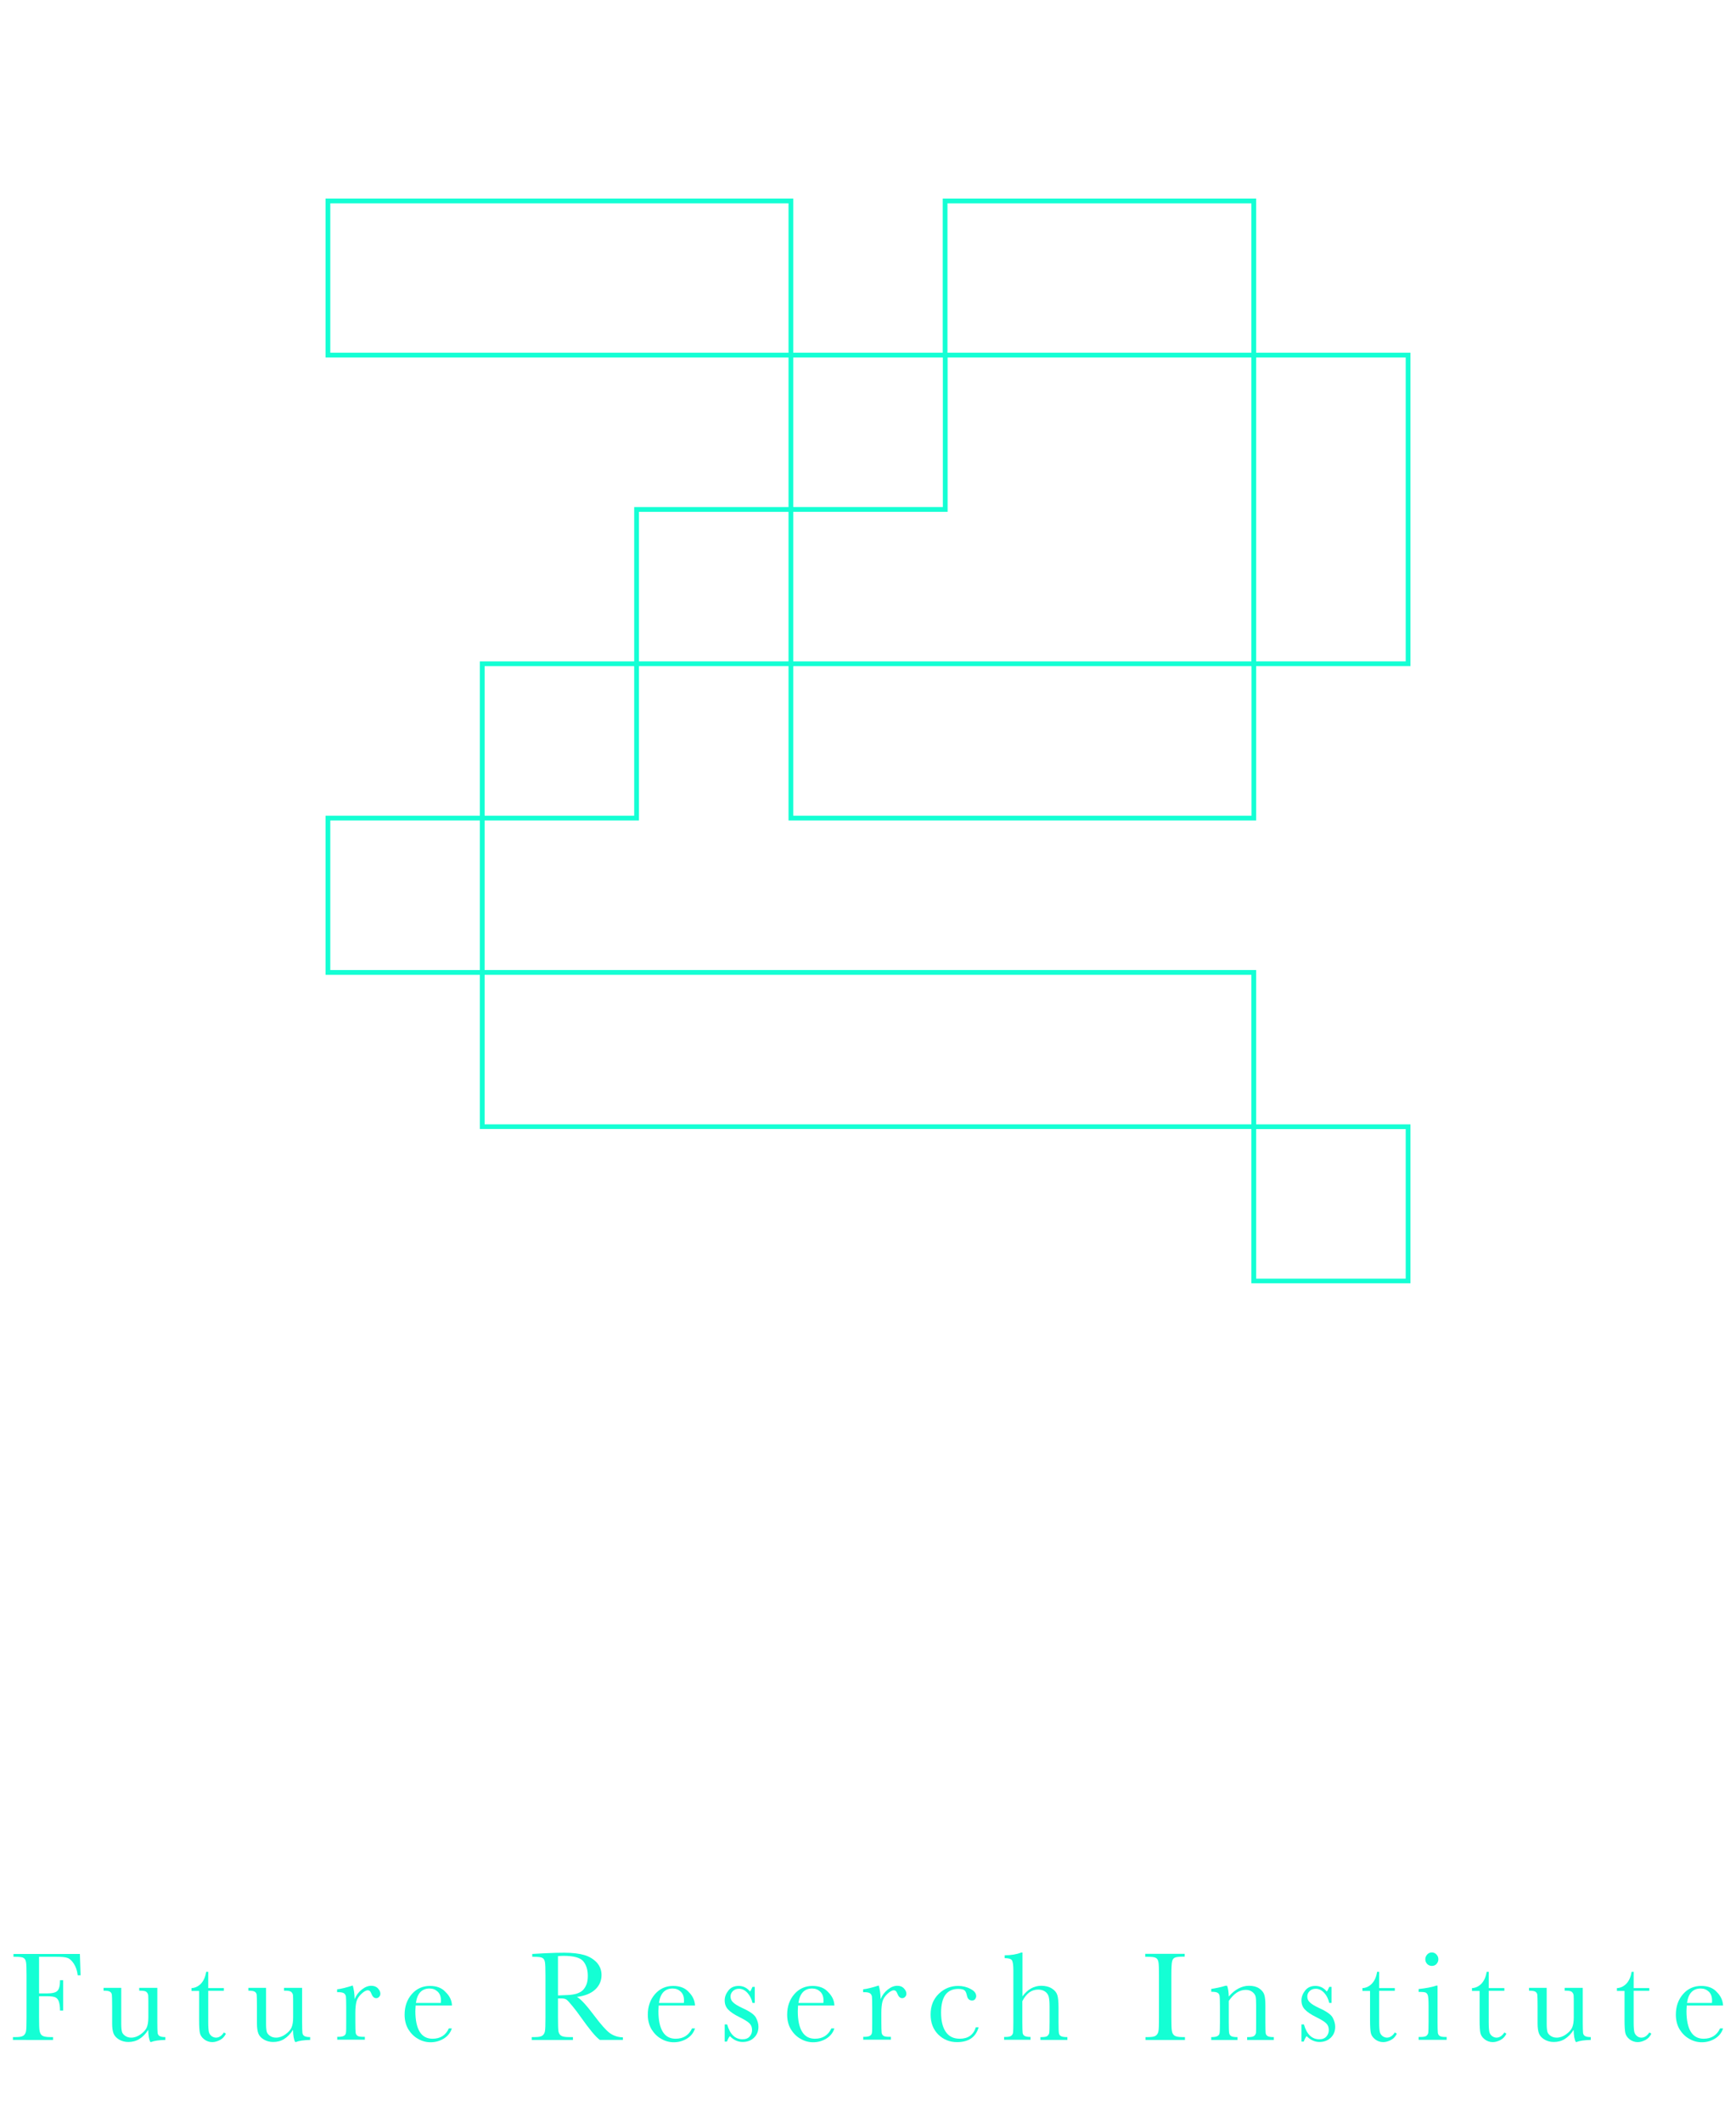 <?xml version="1.0" encoding="utf-8"?>
<!-- Generator: Adobe Illustrator 23.0.1, SVG Export Plug-In . SVG Version: 6.00 Build 0)  -->
<svg version="1.1" id="レイヤー_1" xmlns="http://www.w3.org/2000/svg" xmlns:xlink="http://www.w3.org/1999/xlink" x="0px"
	 y="0px" viewBox="0 0 127.56 155.91" style="enable-background:new 0 0 127.56 155.91;" xml:space="preserve">
<style type="text/css">
	.st0{fill:#FFFFFF;}
	.st1{fill:#231815;}
	.st2{fill:#14FFD4;}
	.st3{fill:#FFFEF3;}
</style>
<g>
	<g>
		<path class="st2" d="M5.87,143.57l0.05,1.58H5.71c-0.04-0.35-0.14-0.63-0.29-0.86c-0.15-0.23-0.31-0.37-0.47-0.42
			c-0.17-0.06-0.44-0.08-0.84-0.08H2.87v2.69h0.59c0.38,0,0.64-0.06,0.76-0.19c0.13-0.13,0.19-0.39,0.19-0.78h0.23v2.23H4.41
			c0-0.27-0.03-0.48-0.08-0.64c-0.05-0.16-0.13-0.26-0.24-0.32c-0.11-0.06-0.32-0.09-0.63-0.09H2.87v1.57c0,0.5,0.01,0.82,0.04,0.98
			c0.03,0.15,0.09,0.27,0.19,0.34c0.1,0.07,0.3,0.11,0.59,0.11h0.21v0.21H0.95v-0.21h0.2c0.27,0,0.46-0.03,0.56-0.1
			c0.1-0.07,0.17-0.17,0.2-0.32c0.03-0.14,0.04-0.48,0.04-1.01v-3.11c0-0.5-0.01-0.83-0.04-0.98c-0.03-0.15-0.09-0.25-0.19-0.3
			c-0.09-0.06-0.3-0.08-0.62-0.08H0.99v-0.21H5.87z"/>
		<path class="st2" d="M11.56,146.08v2.51c0,0.42,0.01,0.68,0.02,0.78c0.01,0.11,0.06,0.19,0.14,0.24c0.08,0.05,0.22,0.08,0.43,0.08
			v0.21c-0.47,0.01-0.82,0.06-1.04,0.15h-0.06c-0.1-0.17-0.15-0.47-0.16-0.89c-0.19,0.3-0.41,0.52-0.65,0.67
			c-0.24,0.15-0.51,0.22-0.81,0.22c-0.25,0-0.48-0.06-0.68-0.18c-0.2-0.12-0.33-0.26-0.4-0.43c-0.07-0.17-0.11-0.42-0.11-0.76v-1.3
			c0-0.44-0.01-0.71-0.02-0.81c-0.02-0.1-0.06-0.17-0.15-0.22c-0.08-0.05-0.23-0.07-0.46-0.07v-0.21h1.3v2.65
			c0,0.26,0.02,0.45,0.05,0.57c0.03,0.12,0.11,0.22,0.24,0.31c0.13,0.09,0.28,0.13,0.44,0.13c0.24,0,0.47-0.08,0.69-0.24
			c0.22-0.16,0.37-0.32,0.45-0.5c0.08-0.18,0.12-0.43,0.12-0.75v-0.86c0-0.42,0-0.67-0.01-0.76c-0.01-0.09-0.05-0.17-0.12-0.24
			c-0.07-0.07-0.22-0.1-0.44-0.1h-0.1v-0.21H11.56z"/>
		<path class="st2" d="M16.45,146.29h-1.15v2.31c0,0.35,0.02,0.59,0.05,0.72c0.03,0.12,0.1,0.22,0.2,0.3
			c0.1,0.07,0.21,0.11,0.32,0.11c0.22,0,0.42-0.13,0.58-0.38l0.15,0.09c-0.1,0.21-0.24,0.36-0.43,0.46
			c-0.19,0.1-0.38,0.16-0.57,0.16c-0.22,0-0.42-0.07-0.59-0.2c-0.17-0.13-0.28-0.29-0.32-0.46c-0.04-0.18-0.06-0.49-0.06-0.93v-2.17
			h-0.56v-0.21c0.25-0.01,0.48-0.11,0.69-0.32c0.2-0.21,0.33-0.5,0.39-0.88h0.15v1.2h1.15V146.29z"/>
		<path class="st2" d="M22.2,146.08v2.51c0,0.42,0.01,0.68,0.02,0.78c0.01,0.11,0.06,0.19,0.14,0.24c0.08,0.05,0.22,0.08,0.43,0.08
			v0.21c-0.47,0.01-0.82,0.06-1.04,0.15h-0.06c-0.1-0.17-0.15-0.47-0.16-0.89c-0.19,0.3-0.41,0.52-0.65,0.67
			c-0.24,0.15-0.51,0.22-0.81,0.22c-0.25,0-0.48-0.06-0.68-0.18c-0.2-0.12-0.33-0.26-0.4-0.43c-0.07-0.17-0.11-0.42-0.11-0.76v-1.3
			c0-0.44-0.01-0.71-0.02-0.81c-0.02-0.1-0.06-0.17-0.15-0.22c-0.08-0.05-0.23-0.07-0.46-0.07v-0.21h1.3v2.65
			c0,0.26,0.02,0.45,0.05,0.57c0.03,0.12,0.11,0.22,0.24,0.31c0.13,0.09,0.28,0.13,0.44,0.13c0.24,0,0.47-0.08,0.69-0.24
			c0.22-0.16,0.37-0.32,0.45-0.5c0.08-0.18,0.12-0.43,0.12-0.75v-0.86c0-0.42,0-0.67-0.01-0.76c-0.01-0.09-0.05-0.17-0.12-0.24
			c-0.07-0.07-0.22-0.1-0.44-0.1h-0.1v-0.21H22.2z"/>
		<path class="st2" d="M26.06,146.9c0.11-0.28,0.28-0.51,0.52-0.7c0.24-0.19,0.47-0.28,0.7-0.28c0.2,0,0.37,0.06,0.49,0.19
			c0.12,0.13,0.18,0.26,0.18,0.39c0,0.09-0.03,0.17-0.09,0.23c-0.06,0.07-0.13,0.1-0.22,0.1c-0.16,0-0.27-0.12-0.36-0.35
			c-0.06-0.16-0.14-0.23-0.25-0.23c-0.13,0-0.29,0.09-0.48,0.27c-0.19,0.18-0.31,0.37-0.36,0.57c-0.05,0.2-0.08,0.47-0.08,0.81v0.68
			c0,0.41,0.01,0.66,0.02,0.77c0.01,0.11,0.06,0.19,0.13,0.24c0.08,0.06,0.22,0.08,0.42,0.08h0.13v0.21h-2.03v-0.21h0.1
			c0.19,0,0.32-0.03,0.4-0.08c0.08-0.05,0.13-0.12,0.14-0.22c0.02-0.09,0.02-0.36,0.02-0.8v-1.08c0-0.41-0.01-0.67-0.02-0.77
			c-0.01-0.1-0.06-0.18-0.13-0.24c-0.08-0.06-0.22-0.09-0.42-0.09h-0.1v-0.21c0.29-0.03,0.68-0.13,1.15-0.28
			C26,146.17,26.05,146.49,26.06,146.9z"/>
		<path class="st2" d="M33.21,147.37h-2.67c-0.01,0.18-0.02,0.32-0.02,0.41c0,0.67,0.11,1.18,0.32,1.52
			c0.21,0.34,0.52,0.51,0.94,0.51c0.57,0,0.97-0.25,1.2-0.76h0.22c-0.1,0.32-0.3,0.57-0.59,0.75c-0.3,0.18-0.62,0.27-0.97,0.27
			c-0.32,0-0.63-0.08-0.92-0.25c-0.29-0.16-0.52-0.39-0.71-0.69c-0.18-0.3-0.28-0.66-0.28-1.09c0-0.6,0.18-1.11,0.53-1.51
			c0.35-0.4,0.8-0.6,1.33-0.6c0.5,0,0.89,0.15,1.16,0.46C33.05,146.68,33.2,147.01,33.21,147.37z M32.39,147.18
			c0.01-0.07,0.01-0.14,0.01-0.19c0-0.27-0.08-0.49-0.24-0.64c-0.16-0.15-0.36-0.23-0.59-0.23c-0.57,0-0.91,0.35-1.01,1.06H32.39z"
			/>
		<path class="st2" d="M45.79,149.9h-1.71c-0.3-0.21-0.76-0.77-1.39-1.66c-0.2-0.29-0.41-0.56-0.62-0.82
			c-0.21-0.26-0.36-0.42-0.44-0.48c-0.08-0.06-0.21-0.09-0.38-0.09H41v1.41c0,0.5,0.01,0.82,0.03,0.98
			c0.02,0.15,0.09,0.27,0.19,0.34c0.1,0.07,0.29,0.11,0.58,0.11h0.3v0.21h-3.03v-0.21h0.21c0.27,0,0.46-0.03,0.56-0.1
			c0.1-0.07,0.17-0.17,0.2-0.32c0.03-0.14,0.04-0.48,0.04-1.01v-3.11c0-0.5-0.01-0.83-0.04-0.98c-0.03-0.15-0.09-0.25-0.19-0.3
			c-0.1-0.06-0.31-0.08-0.63-0.08h-0.11v-0.21l0.91-0.05c0.6-0.03,1.08-0.04,1.44-0.04c0.6,0,1.1,0.06,1.47,0.17
			c0.38,0.11,0.68,0.3,0.92,0.55c0.23,0.26,0.35,0.56,0.35,0.92c0,0.41-0.15,0.77-0.46,1.06c-0.31,0.29-0.75,0.47-1.35,0.55
			c0.26,0.13,0.69,0.59,1.28,1.38c0.48,0.64,0.86,1.07,1.13,1.27c0.27,0.2,0.6,0.31,0.97,0.32V149.9z M41,146.63
			c0.23-0.01,0.47-0.02,0.72-0.03c0.25-0.01,0.47-0.05,0.65-0.1c0.18-0.06,0.33-0.14,0.45-0.25c0.11-0.11,0.2-0.25,0.27-0.42
			c0.07-0.17,0.1-0.39,0.1-0.64c0-0.45-0.11-0.8-0.33-1.07c-0.22-0.27-0.71-0.4-1.46-0.4c-0.12,0-0.25,0.01-0.4,0.02V146.63z"/>
		<path class="st2" d="M51.07,147.37H48.4c-0.01,0.18-0.02,0.32-0.02,0.41c0,0.67,0.11,1.18,0.32,1.52
			c0.21,0.34,0.52,0.51,0.94,0.51c0.57,0,0.97-0.25,1.21-0.76h0.22c-0.1,0.32-0.3,0.57-0.59,0.75c-0.3,0.18-0.62,0.27-0.97,0.27
			c-0.32,0-0.63-0.08-0.92-0.25c-0.29-0.16-0.52-0.39-0.71-0.69c-0.18-0.3-0.28-0.66-0.28-1.09c0-0.6,0.18-1.11,0.53-1.51
			c0.35-0.4,0.8-0.6,1.33-0.6c0.5,0,0.89,0.15,1.16,0.46C50.91,146.68,51.05,147.01,51.07,147.37z M50.25,147.18
			c0.01-0.07,0.01-0.14,0.01-0.19c0-0.27-0.08-0.49-0.24-0.64c-0.16-0.15-0.36-0.23-0.59-0.23c-0.57,0-0.91,0.35-1.01,1.06H50.25z"
			/>
		<path class="st2" d="M53.25,150.02v-1.26h0.18c0.21,0.73,0.59,1.09,1.13,1.09c0.24,0,0.41-0.07,0.53-0.21
			c0.12-0.14,0.17-0.3,0.17-0.47c0-0.2-0.06-0.36-0.19-0.49c-0.13-0.13-0.38-0.28-0.74-0.46c-0.39-0.19-0.66-0.38-0.83-0.56
			c-0.17-0.18-0.25-0.4-0.25-0.67c0-0.25,0.09-0.49,0.27-0.72c0.18-0.23,0.43-0.34,0.76-0.34c0.33,0,0.61,0.14,0.83,0.41
			c0.05-0.05,0.11-0.16,0.18-0.34h0.17v1.18h-0.17c-0.06-0.28-0.18-0.53-0.36-0.73c-0.18-0.2-0.39-0.31-0.63-0.31
			c-0.19,0-0.34,0.06-0.45,0.17c-0.12,0.12-0.17,0.25-0.17,0.4c0,0.17,0.06,0.31,0.19,0.43c0.12,0.12,0.36,0.27,0.71,0.43
			c0.53,0.24,0.85,0.47,0.97,0.7c0.12,0.23,0.18,0.45,0.18,0.66c0,0.33-0.11,0.6-0.33,0.81c-0.22,0.21-0.5,0.31-0.83,0.31
			c-0.35,0-0.67-0.15-0.94-0.43c-0.08,0.09-0.15,0.23-0.21,0.4H53.25z"/>
		<path class="st2" d="M61.31,147.37h-2.67c-0.01,0.18-0.02,0.32-0.02,0.41c0,0.67,0.11,1.18,0.32,1.52
			c0.21,0.34,0.52,0.51,0.94,0.51c0.57,0,0.97-0.25,1.21-0.76h0.22c-0.1,0.32-0.3,0.57-0.59,0.75c-0.3,0.18-0.62,0.27-0.97,0.27
			c-0.32,0-0.63-0.08-0.92-0.25c-0.29-0.16-0.52-0.39-0.71-0.69c-0.18-0.3-0.28-0.66-0.28-1.09c0-0.6,0.18-1.11,0.53-1.51
			c0.35-0.4,0.8-0.6,1.33-0.6c0.5,0,0.89,0.15,1.16,0.46C61.15,146.68,61.3,147.01,61.31,147.37z M60.5,147.18
			c0.01-0.07,0.01-0.14,0.01-0.19c0-0.27-0.08-0.49-0.24-0.64c-0.16-0.15-0.36-0.23-0.59-0.23c-0.57,0-0.91,0.35-1.01,1.06H60.5z"/>
		<path class="st2" d="M64.71,146.9c0.11-0.28,0.28-0.51,0.52-0.7c0.24-0.19,0.47-0.28,0.7-0.28c0.21,0,0.37,0.06,0.49,0.19
			c0.12,0.13,0.18,0.26,0.18,0.39c0,0.09-0.03,0.17-0.09,0.23c-0.06,0.07-0.13,0.1-0.22,0.1c-0.16,0-0.27-0.12-0.36-0.35
			c-0.06-0.16-0.14-0.23-0.25-0.23c-0.13,0-0.29,0.09-0.48,0.27c-0.19,0.18-0.31,0.37-0.36,0.57c-0.05,0.2-0.08,0.47-0.08,0.81v0.68
			c0,0.41,0.01,0.66,0.02,0.77c0.01,0.11,0.06,0.19,0.13,0.24c0.08,0.06,0.22,0.08,0.42,0.08h0.13v0.21h-2.03v-0.21h0.1
			c0.19,0,0.32-0.03,0.4-0.08c0.08-0.05,0.13-0.12,0.14-0.22c0.02-0.09,0.02-0.36,0.02-0.8v-1.08c0-0.41-0.01-0.67-0.02-0.77
			c-0.01-0.1-0.06-0.18-0.13-0.24c-0.08-0.06-0.22-0.09-0.42-0.09h-0.1v-0.21c0.29-0.03,0.68-0.13,1.15-0.28
			C64.65,146.17,64.7,146.49,64.71,146.9z"/>
		<path class="st2" d="M71.7,148.97h0.21c-0.21,0.73-0.74,1.09-1.59,1.09c-0.55,0-1-0.19-1.38-0.56c-0.37-0.37-0.56-0.86-0.56-1.47
			c0-0.63,0.2-1.13,0.6-1.52c0.4-0.39,0.88-0.58,1.42-0.58c0.33,0,0.63,0.07,0.91,0.22c0.28,0.14,0.42,0.32,0.42,0.53
			c0,0.08-0.03,0.15-0.08,0.22c-0.05,0.07-0.13,0.1-0.22,0.1c-0.21,0-0.33-0.12-0.38-0.36c-0.04-0.18-0.09-0.31-0.17-0.38
			c-0.08-0.07-0.24-0.11-0.47-0.11c-0.42,0-0.73,0.15-0.94,0.43c-0.21,0.29-0.32,0.73-0.32,1.31c0,0.6,0.11,1.07,0.34,1.41
			c0.23,0.34,0.57,0.51,1.03,0.51C71.13,149.81,71.53,149.53,71.7,148.97z"/>
		<path class="st2" d="M75.12,146.71c0.19-0.26,0.4-0.46,0.63-0.59c0.23-0.13,0.49-0.2,0.76-0.2c0.31,0,0.58,0.07,0.78,0.2
			c0.21,0.13,0.34,0.29,0.4,0.48c0.06,0.19,0.09,0.5,0.09,0.93v1.06c0,0.45,0.01,0.72,0.03,0.82c0.02,0.1,0.07,0.17,0.15,0.21
			c0.08,0.05,0.24,0.07,0.47,0.07v0.21h-1.98v-0.21h0.09c0.23,0,0.38-0.03,0.44-0.1c0.07-0.07,0.11-0.14,0.12-0.23
			c0.01-0.09,0.02-0.34,0.02-0.77v-1.15c0-0.32-0.02-0.55-0.06-0.71c-0.04-0.15-0.12-0.28-0.26-0.38c-0.14-0.1-0.31-0.15-0.52-0.15
			c-0.24,0-0.46,0.07-0.65,0.21c-0.19,0.14-0.36,0.35-0.51,0.64v1.53c0,0.43,0.01,0.69,0.02,0.79c0.01,0.1,0.06,0.18,0.14,0.23
			c0.08,0.05,0.23,0.08,0.44,0.08v0.21h-1.94v-0.21h0.1c0.22,0,0.37-0.03,0.44-0.1c0.07-0.06,0.11-0.14,0.12-0.23
			c0.01-0.09,0.02-0.35,0.02-0.77v-3.81c0-0.39-0.04-0.63-0.11-0.73c-0.07-0.1-0.25-0.15-0.53-0.15v-0.21c0.48,0,0.88-0.07,1.21-0.2
			h0.1V146.71z"/>
		<path class="st2" d="M84.15,143.78v-0.21h2.9v0.21h-0.13c-0.31,0-0.52,0.03-0.61,0.08c-0.1,0.05-0.16,0.15-0.19,0.29
			c-0.03,0.14-0.05,0.47-0.05,1v3.11c0,0.5,0.01,0.82,0.04,0.98c0.02,0.15,0.09,0.27,0.19,0.34c0.1,0.07,0.29,0.11,0.58,0.11h0.19
			v0.21h-2.9v-0.21h0.19c0.27,0,0.46-0.03,0.56-0.1c0.1-0.07,0.17-0.17,0.2-0.32c0.03-0.14,0.04-0.48,0.04-1.01v-3.11
			c0-0.5-0.01-0.83-0.04-0.98c-0.03-0.15-0.09-0.25-0.19-0.3c-0.1-0.06-0.3-0.08-0.63-0.08H84.15z"/>
		<path class="st2" d="M90.04,145.92h0.13c0.07,0.19,0.11,0.46,0.12,0.79c0.22-0.26,0.46-0.46,0.71-0.59c0.25-0.13,0.5-0.2,0.77-0.2
			c0.31,0,0.55,0.06,0.75,0.19c0.19,0.13,0.32,0.28,0.38,0.47c0.06,0.19,0.08,0.46,0.08,0.81v1.2c0,0.44,0.01,0.71,0.02,0.81
			c0.02,0.1,0.06,0.17,0.15,0.22c0.08,0.05,0.23,0.07,0.45,0.07v0.21h-1.96v-0.21h0.09c0.22,0,0.37-0.03,0.44-0.1
			c0.07-0.07,0.11-0.14,0.12-0.23c0.01-0.09,0.01-0.34,0.01-0.77v-1.23c0-0.3-0.01-0.52-0.04-0.65c-0.03-0.13-0.11-0.24-0.24-0.34
			c-0.13-0.1-0.29-0.15-0.49-0.15c-0.23,0-0.44,0.07-0.65,0.2c-0.21,0.14-0.4,0.34-0.59,0.61v1.56c0,0.44,0.01,0.71,0.03,0.81
			c0.02,0.1,0.07,0.17,0.15,0.22c0.08,0.05,0.24,0.07,0.46,0.07v0.21h-1.93v-0.21c0.21,0,0.36-0.02,0.45-0.07
			c0.08-0.04,0.14-0.11,0.16-0.2c0.02-0.09,0.03-0.37,0.03-0.83v-1.14c0-0.45-0.01-0.72-0.03-0.81c-0.02-0.09-0.07-0.17-0.15-0.21
			c-0.08-0.05-0.24-0.07-0.46-0.07v-0.21C89.33,146.1,89.69,146.03,90.04,145.92z"/>
		<path class="st2" d="M95.63,150.02v-1.26h0.18c0.21,0.73,0.59,1.09,1.13,1.09c0.24,0,0.41-0.07,0.53-0.21
			c0.12-0.14,0.17-0.3,0.17-0.47c0-0.2-0.06-0.36-0.19-0.49c-0.13-0.13-0.38-0.28-0.74-0.46c-0.39-0.19-0.66-0.38-0.83-0.56
			c-0.17-0.18-0.25-0.4-0.25-0.67c0-0.25,0.09-0.49,0.27-0.72c0.18-0.23,0.43-0.34,0.76-0.34c0.33,0,0.61,0.14,0.83,0.41
			c0.05-0.05,0.11-0.16,0.18-0.34h0.17v1.18h-0.17c-0.06-0.28-0.18-0.53-0.36-0.73c-0.18-0.2-0.39-0.31-0.63-0.31
			c-0.19,0-0.34,0.06-0.45,0.17c-0.12,0.12-0.17,0.25-0.17,0.4c0,0.17,0.06,0.31,0.19,0.43c0.12,0.12,0.36,0.27,0.71,0.43
			c0.53,0.24,0.85,0.47,0.97,0.7c0.12,0.23,0.18,0.45,0.18,0.66c0,0.33-0.11,0.6-0.33,0.81c-0.22,0.21-0.5,0.31-0.83,0.31
			c-0.35,0-0.66-0.15-0.94-0.43c-0.08,0.09-0.15,0.23-0.21,0.4H95.63z"/>
		<path class="st2" d="M102.49,146.29h-1.15v2.31c0,0.35,0.02,0.59,0.05,0.72c0.03,0.12,0.1,0.22,0.2,0.3
			c0.1,0.07,0.21,0.11,0.32,0.11c0.22,0,0.42-0.13,0.58-0.38l0.15,0.09c-0.1,0.21-0.24,0.36-0.43,0.46
			c-0.19,0.1-0.38,0.16-0.57,0.16c-0.22,0-0.42-0.07-0.59-0.2c-0.17-0.13-0.28-0.29-0.32-0.46c-0.04-0.18-0.06-0.49-0.06-0.93v-2.17
			h-0.56v-0.21c0.25-0.01,0.48-0.11,0.69-0.32c0.2-0.21,0.33-0.5,0.39-0.88h0.15v1.2h1.15V146.29z"/>
		<path class="st2" d="M105.63,145.92v2.67c0,0.41,0.01,0.66,0.02,0.77c0.01,0.11,0.06,0.19,0.13,0.24
			c0.08,0.06,0.22,0.08,0.42,0.08h0.1v0.21h-2.06v-0.21h0.16c0.22,0,0.37-0.03,0.43-0.1c0.07-0.06,0.11-0.14,0.12-0.23
			c0.01-0.09,0.02-0.35,0.02-0.77v-1.16c0-0.45-0.02-0.72-0.06-0.82c-0.04-0.1-0.1-0.16-0.17-0.19c-0.07-0.02-0.19-0.04-0.37-0.04
			h-0.13v-0.21c0.55-0.06,0.98-0.14,1.29-0.25H105.63z M104.73,143.97c0-0.13,0.05-0.25,0.14-0.35c0.09-0.1,0.21-0.15,0.34-0.15
			s0.25,0.05,0.34,0.15c0.09,0.1,0.14,0.21,0.14,0.35c0,0.14-0.05,0.25-0.14,0.35c-0.09,0.1-0.21,0.14-0.34,0.14
			s-0.25-0.05-0.34-0.14C104.78,144.22,104.73,144.11,104.73,143.97z"/>
		<path class="st2" d="M110.54,146.29h-1.15v2.31c0,0.35,0.02,0.59,0.05,0.72c0.03,0.12,0.1,0.22,0.2,0.3
			c0.1,0.07,0.21,0.11,0.32,0.11c0.22,0,0.42-0.13,0.58-0.38l0.15,0.09c-0.1,0.21-0.24,0.36-0.43,0.46
			c-0.19,0.1-0.38,0.16-0.57,0.16c-0.22,0-0.42-0.07-0.59-0.2c-0.17-0.13-0.28-0.29-0.32-0.46c-0.04-0.18-0.06-0.49-0.06-0.93v-2.17
			h-0.56v-0.21c0.25-0.01,0.48-0.11,0.69-0.32c0.2-0.21,0.33-0.5,0.39-0.88h0.15v1.2h1.15V146.29z"/>
		<path class="st2" d="M116.3,146.08v2.51c0,0.42,0.01,0.68,0.02,0.78c0.01,0.11,0.06,0.19,0.14,0.24c0.08,0.05,0.22,0.08,0.43,0.08
			v0.21c-0.47,0.01-0.82,0.06-1.04,0.15h-0.06c-0.1-0.17-0.15-0.47-0.16-0.89c-0.19,0.3-0.41,0.52-0.65,0.67
			c-0.24,0.15-0.51,0.22-0.81,0.22c-0.25,0-0.48-0.06-0.68-0.18c-0.2-0.12-0.33-0.26-0.4-0.43c-0.07-0.17-0.11-0.42-0.11-0.76v-1.3
			c0-0.44-0.01-0.71-0.02-0.81c-0.02-0.1-0.06-0.17-0.15-0.22c-0.08-0.05-0.23-0.07-0.46-0.07v-0.21h1.3v2.65
			c0,0.26,0.02,0.45,0.05,0.57c0.03,0.12,0.11,0.22,0.24,0.31c0.13,0.09,0.28,0.13,0.44,0.13c0.24,0,0.47-0.08,0.69-0.24
			c0.22-0.16,0.37-0.32,0.45-0.5c0.08-0.18,0.12-0.43,0.12-0.75v-0.86c0-0.42,0-0.67-0.01-0.76c-0.01-0.09-0.05-0.17-0.12-0.24
			c-0.07-0.07-0.22-0.1-0.44-0.1h-0.1v-0.21H116.3z"/>
		<path class="st2" d="M121.19,146.29h-1.15v2.31c0,0.35,0.02,0.59,0.05,0.72c0.03,0.12,0.1,0.22,0.2,0.3s0.21,0.11,0.32,0.11
			c0.22,0,0.42-0.13,0.58-0.38l0.15,0.09c-0.1,0.21-0.24,0.36-0.43,0.46c-0.19,0.1-0.38,0.16-0.57,0.16c-0.22,0-0.42-0.07-0.59-0.2
			c-0.17-0.13-0.28-0.29-0.32-0.46c-0.04-0.18-0.06-0.49-0.06-0.93v-2.17h-0.56v-0.21c0.25-0.01,0.48-0.11,0.69-0.32
			c0.2-0.21,0.33-0.5,0.39-0.88h0.15v1.2h1.15V146.29z"/>
		<path class="st2" d="M126.61,147.37h-2.67c-0.01,0.18-0.02,0.32-0.02,0.41c0,0.67,0.11,1.18,0.32,1.52
			c0.21,0.34,0.52,0.51,0.94,0.51c0.57,0,0.97-0.25,1.21-0.76h0.22c-0.1,0.32-0.3,0.57-0.59,0.75c-0.3,0.18-0.62,0.27-0.97,0.27
			c-0.32,0-0.63-0.08-0.92-0.25c-0.29-0.16-0.52-0.39-0.71-0.69c-0.18-0.3-0.28-0.66-0.28-1.09c0-0.6,0.18-1.11,0.53-1.51
			c0.35-0.4,0.8-0.6,1.33-0.6c0.5,0,0.89,0.15,1.16,0.46C126.45,146.68,126.59,147.01,126.61,147.37z M125.79,147.18
			c0.01-0.07,0.01-0.14,0.01-0.19c0-0.27-0.08-0.49-0.24-0.64c-0.16-0.15-0.36-0.23-0.59-0.23c-0.57,0-0.91,0.35-1.01,1.06H125.79z"
			/>
	</g>
</g>
<g>
	<path class="st2" d="M35.61,71.63H23.92V59.94h11.69V71.63z M24.27,71.28h10.99V60.29H24.27V71.28z"/>
	<path class="st2" d="M103.64,94.3H91.95V82.62h11.69V94.3z M92.3,93.96h10.99V82.97H92.3V93.96z"/>
	<path class="st2" d="M46.95,60.29H35.26V48.6h11.69V60.29z M35.61,59.94H46.6V48.95H35.61V59.94z"/>
	<path class="st2" d="M58.29,48.95H46.6V37.26h11.69V48.95z M46.95,48.6h10.99V37.61H46.95V48.6z"/>
	<path class="st2" d="M69.63,37.61H57.94V25.92h11.69V37.61z M58.29,37.26h10.99V26.27H58.29V37.26z"/>
	<path class="st2" d="M92.3,60.29H57.94V48.6H92.3V60.29z M58.29,59.94h33.67V48.95H58.29V59.94z"/>
	<path class="st2" d="M58.29,26.27H23.92V14.59h34.37V26.27z M24.27,25.92h33.67V14.94H24.27V25.92z"/>
	<path class="st2" d="M92.3,26.27H69.27V14.59H92.3V26.27z M69.62,25.92h22.33V14.94H69.62V25.92z"/>
	<path class="st2" d="M103.64,48.95H91.95V25.92h11.69V48.95z M92.3,48.6h10.99V26.27H92.3V48.6z"/>
	<path class="st2" d="M92.3,82.96H35.26V71.28H92.3V82.96z M35.61,82.62h56.34V71.63H35.61V82.62z"/>
</g>
</svg>
